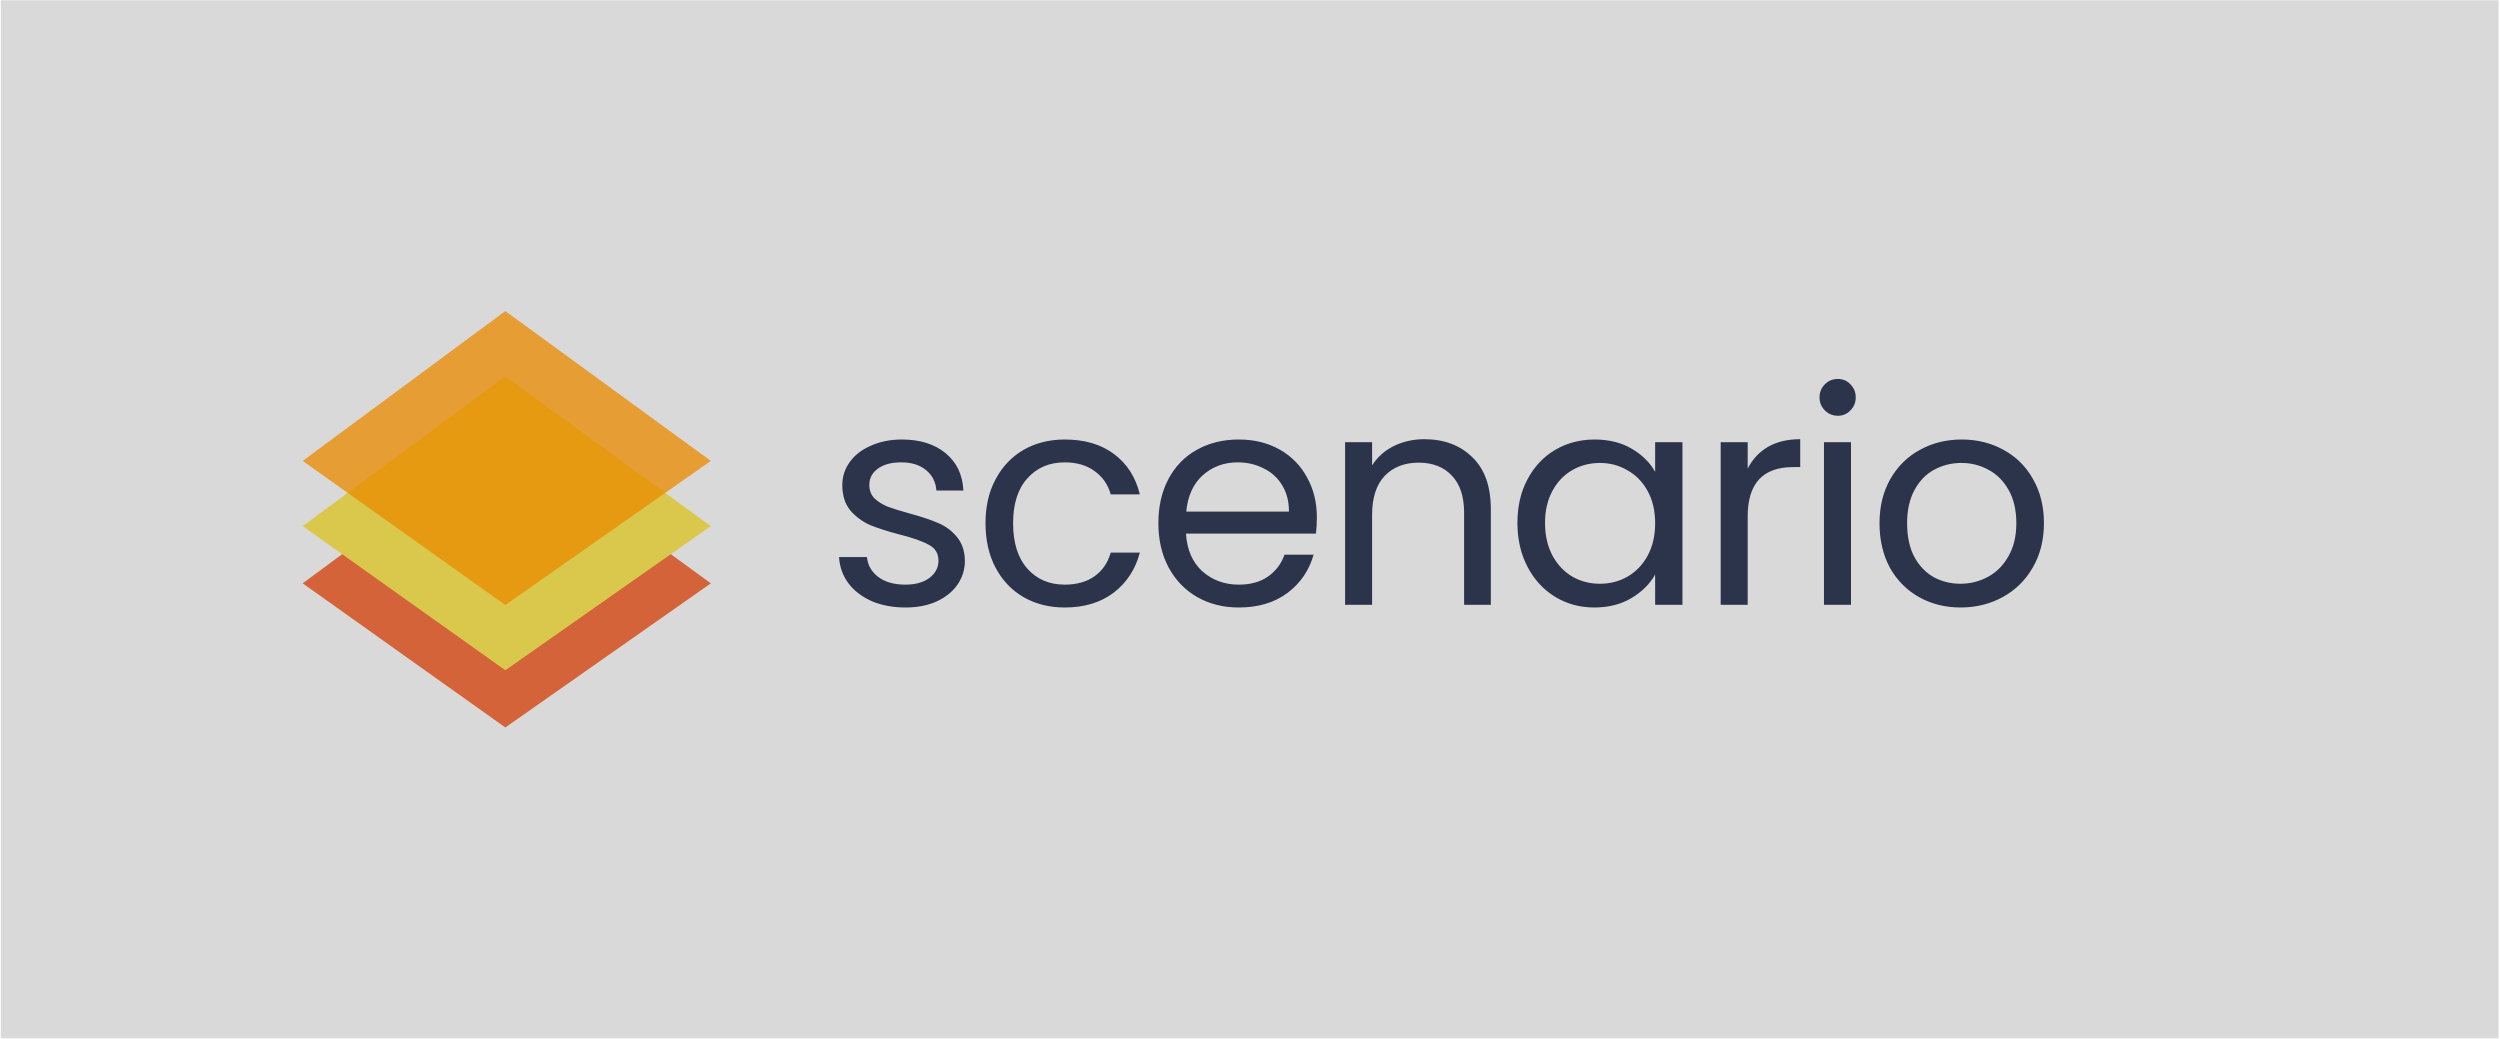 <svg xmlns="http://www.w3.org/2000/svg" fill="none" viewBox="0 0 876 364">
  <g id="found logo">
    <path id="rect" fill="#D9D9D9" d="M.29.1H875.5v363.699H.29z"/>
    <path id="orangebtm" fill="#D56339" d="m177.066 151.9-71.005 52.504 71.005 50.503 72.005-50.503-72.005-52.504Z"/>
    <path id="yellowmid" fill="#DAC84C" d="m177.066 131.849-71.005 52.503 71.005 50.504 72.005-50.504-72.005-52.503Z" style="mix-blend-mode:hard-light"/>
    <path id="bluetop" fill="#EA8C00" fill-opacity=".76" d="m177.066 108.992-71.005 52.503 71.005 50.504 72.005-50.504-72.005-52.503Z" style="mix-blend-mode:difference"/>
    <path id="scenario" fill="#2C344C" d="M317.296 212.866c-4.368 0-8.285-.728-11.752-2.184-3.466-1.526-6.205-3.606-8.216-6.24-2.01-2.704-3.12-5.79-3.328-9.256h9.776c.278 2.842 1.595 5.165 3.952 6.968 2.427 1.802 5.582 2.704 9.464 2.704 3.606 0 6.448-.798 8.528-2.392 2.08-1.595 3.12-3.606 3.12-6.032 0-2.496-1.109-4.334-3.328-5.512-2.218-1.248-5.65-2.462-10.296-3.64-4.229-1.11-7.696-2.219-10.4-3.328-2.634-1.179-4.922-2.878-6.864-5.096-1.872-2.288-2.808-5.27-2.808-8.944 0-2.912.867-5.582 2.6-8.008 1.734-2.427 4.195-4.334 7.384-5.72 3.19-1.456 6.83-2.184 10.92-2.184 6.31 0 11.406 1.594 15.288 4.784 3.883 3.189 5.963 7.557 6.24 13.104h-9.464c-.208-2.982-1.421-5.374-3.64-7.176-2.149-1.803-5.061-2.704-8.736-2.704-3.397 0-6.101.728-8.112 2.184-2.01 1.456-3.016 3.362-3.016 5.72 0 1.872.59 3.432 1.768 4.68 1.248 1.178 2.774 2.149 4.576 2.912 1.872.693 4.438 1.49 7.696 2.392 4.091 1.109 7.419 2.218 9.984 3.328 2.566 1.04 4.75 2.634 6.552 4.784 1.872 2.149 2.843 4.957 2.912 8.424 0 3.12-.866 5.928-2.6 8.424-1.733 2.496-4.194 4.472-7.384 5.928-3.12 1.386-6.725 2.08-10.816 2.08Zm28.024-29.536c0-5.894 1.179-11.024 3.536-15.392 2.358-4.438 5.616-7.87 9.776-10.296 4.23-2.427 9.048-3.64 14.456-3.64 7.003 0 12.758 1.698 17.264 5.096 4.576 3.397 7.592 8.112 9.048 14.144h-10.192c-.97-3.467-2.877-6.206-5.72-8.216-2.773-2.011-6.24-3.016-10.4-3.016-5.408 0-9.776 1.872-13.104 5.616-3.328 3.674-4.992 8.909-4.992 15.704 0 6.864 1.664 12.168 4.992 15.912 3.328 3.744 7.696 5.616 13.104 5.616 4.16 0 7.627-.971 10.4-2.912 2.774-1.942 4.68-4.715 5.72-8.32H399.4c-1.525 5.824-4.576 10.504-9.152 14.04-4.576 3.466-10.296 5.2-17.16 5.2-5.408 0-10.226-1.214-14.456-3.64-4.16-2.427-7.418-5.859-9.776-10.296-2.357-4.438-3.536-9.638-3.536-15.6Zm116.108-2.08c0 1.802-.104 3.709-.312 5.72h-45.552c.347 5.616 2.254 10.018 5.72 13.208 3.536 3.12 7.8 4.68 12.792 4.68 4.091 0 7.488-.936 10.192-2.808 2.774-1.942 4.715-4.507 5.824-7.696h10.192c-1.525 5.477-4.576 9.949-9.152 13.416-4.576 3.397-10.261 5.096-17.056 5.096-5.408 0-10.261-1.214-14.56-3.64-4.229-2.427-7.557-5.859-9.984-10.296-2.426-4.507-3.64-9.707-3.64-15.6 0-5.894 1.179-11.059 3.536-15.496 2.358-4.438 5.651-7.835 9.88-10.192 4.299-2.427 9.222-3.64 14.768-3.64 5.408 0 10.192 1.178 14.352 3.536 4.16 2.357 7.35 5.616 9.568 9.776 2.288 4.09 3.432 8.736 3.432 13.936Zm-9.776-1.976c0-3.606-.797-6.691-2.392-9.256-1.594-2.635-3.778-4.611-6.552-5.928-2.704-1.387-5.72-2.08-9.048-2.08-4.784 0-8.874 1.525-12.272 4.576-3.328 3.05-5.234 7.28-5.72 12.688h35.984Zm47.436-25.376c6.934 0 12.55 2.114 16.848 6.344 4.299 4.16 6.448 10.192 6.448 18.096v33.592h-9.36v-32.24c0-5.686-1.421-10.019-4.264-13-2.842-3.051-6.725-4.576-11.648-4.576-4.992 0-8.978 1.56-11.96 4.68-2.912 3.12-4.368 7.661-4.368 13.624v31.512h-9.464v-56.992h9.464v8.112c1.872-2.912 4.403-5.166 7.592-6.76 3.259-1.595 6.83-2.392 10.712-2.392Zm32.62 29.328c0-5.824 1.178-10.92 3.536-15.288 2.357-4.438 5.581-7.87 9.672-10.296 4.16-2.427 8.77-3.64 13.832-3.64 4.992 0 9.325 1.074 13 3.224 3.674 2.149 6.413 4.853 8.216 8.112v-10.4h9.568v56.992h-9.568v-10.608c-1.872 3.328-4.68 6.101-8.424 8.32-3.675 2.149-7.974 3.224-12.896 3.224-5.062 0-9.638-1.248-13.728-3.744-4.091-2.496-7.315-5.998-9.672-10.504-2.358-4.507-3.536-9.638-3.536-15.392Zm48.256.104c0-4.299-.867-8.043-2.6-11.232-1.734-3.19-4.091-5.616-7.072-7.28-2.912-1.734-6.136-2.6-9.672-2.6-3.536 0-6.76.832-9.672 2.496-2.912 1.664-5.235 4.09-6.968 7.28-1.734 3.189-2.6 6.933-2.6 11.232 0 4.368.866 8.181 2.6 11.44 1.733 3.189 4.056 5.65 6.968 7.384 2.912 1.664 6.136 2.496 9.672 2.496 3.536 0 6.76-.832 9.672-2.496 2.981-1.734 5.338-4.195 7.072-7.384 1.733-3.259 2.6-7.038 2.6-11.336Zm32.425-19.136c1.664-3.259 4.021-5.79 7.072-7.592 3.12-1.803 6.899-2.704 11.336-2.704v9.776h-2.496c-10.608 0-15.912 5.754-15.912 17.264v30.992h-9.464v-56.992h9.464v9.256Zm31.621-18.512c-1.803 0-3.328-.624-4.576-1.872-1.248-1.248-1.872-2.774-1.872-4.576 0-1.803.624-3.328 1.872-4.576 1.248-1.248 2.773-1.872 4.576-1.872 1.733 0 3.189.624 4.368 1.872 1.248 1.248 1.872 2.773 1.872 4.576 0 1.802-.624 3.328-1.872 4.576-1.179 1.248-2.635 1.872-4.368 1.872Zm4.576 9.256v56.992h-9.464v-56.992h9.464Zm38.386 57.928c-5.339 0-10.192-1.214-14.56-3.64-4.299-2.427-7.696-5.859-10.192-10.296-2.427-4.507-3.64-9.707-3.64-15.6 0-5.824 1.248-10.955 3.744-15.392 2.565-4.507 6.032-7.939 10.4-10.296 4.368-2.427 9.256-3.64 14.664-3.64 5.408 0 10.296 1.213 14.664 3.64 4.368 2.357 7.8 5.754 10.296 10.192 2.565 4.437 3.848 9.602 3.848 15.496 0 5.893-1.318 11.093-3.952 15.6-2.566 4.437-6.067 7.869-10.504 10.296-4.438 2.426-9.36 3.64-14.768 3.64Zm0-8.32c3.397 0 6.586-.798 9.568-2.392 2.981-1.595 5.373-3.987 7.176-7.176 1.872-3.19 2.808-7.072 2.808-11.648s-.902-8.459-2.704-11.648c-1.803-3.19-4.16-5.547-7.072-7.072-2.912-1.595-6.067-2.392-9.464-2.392-3.467 0-6.656.797-9.568 2.392-2.843 1.525-5.131 3.882-6.864 7.072-1.734 3.189-2.6 7.072-2.6 11.648 0 4.645.832 8.562 2.496 11.752 1.733 3.189 4.021 5.581 6.864 7.176 2.842 1.525 5.962 2.288 9.36 2.288Z"/>
  </g>
</svg>
